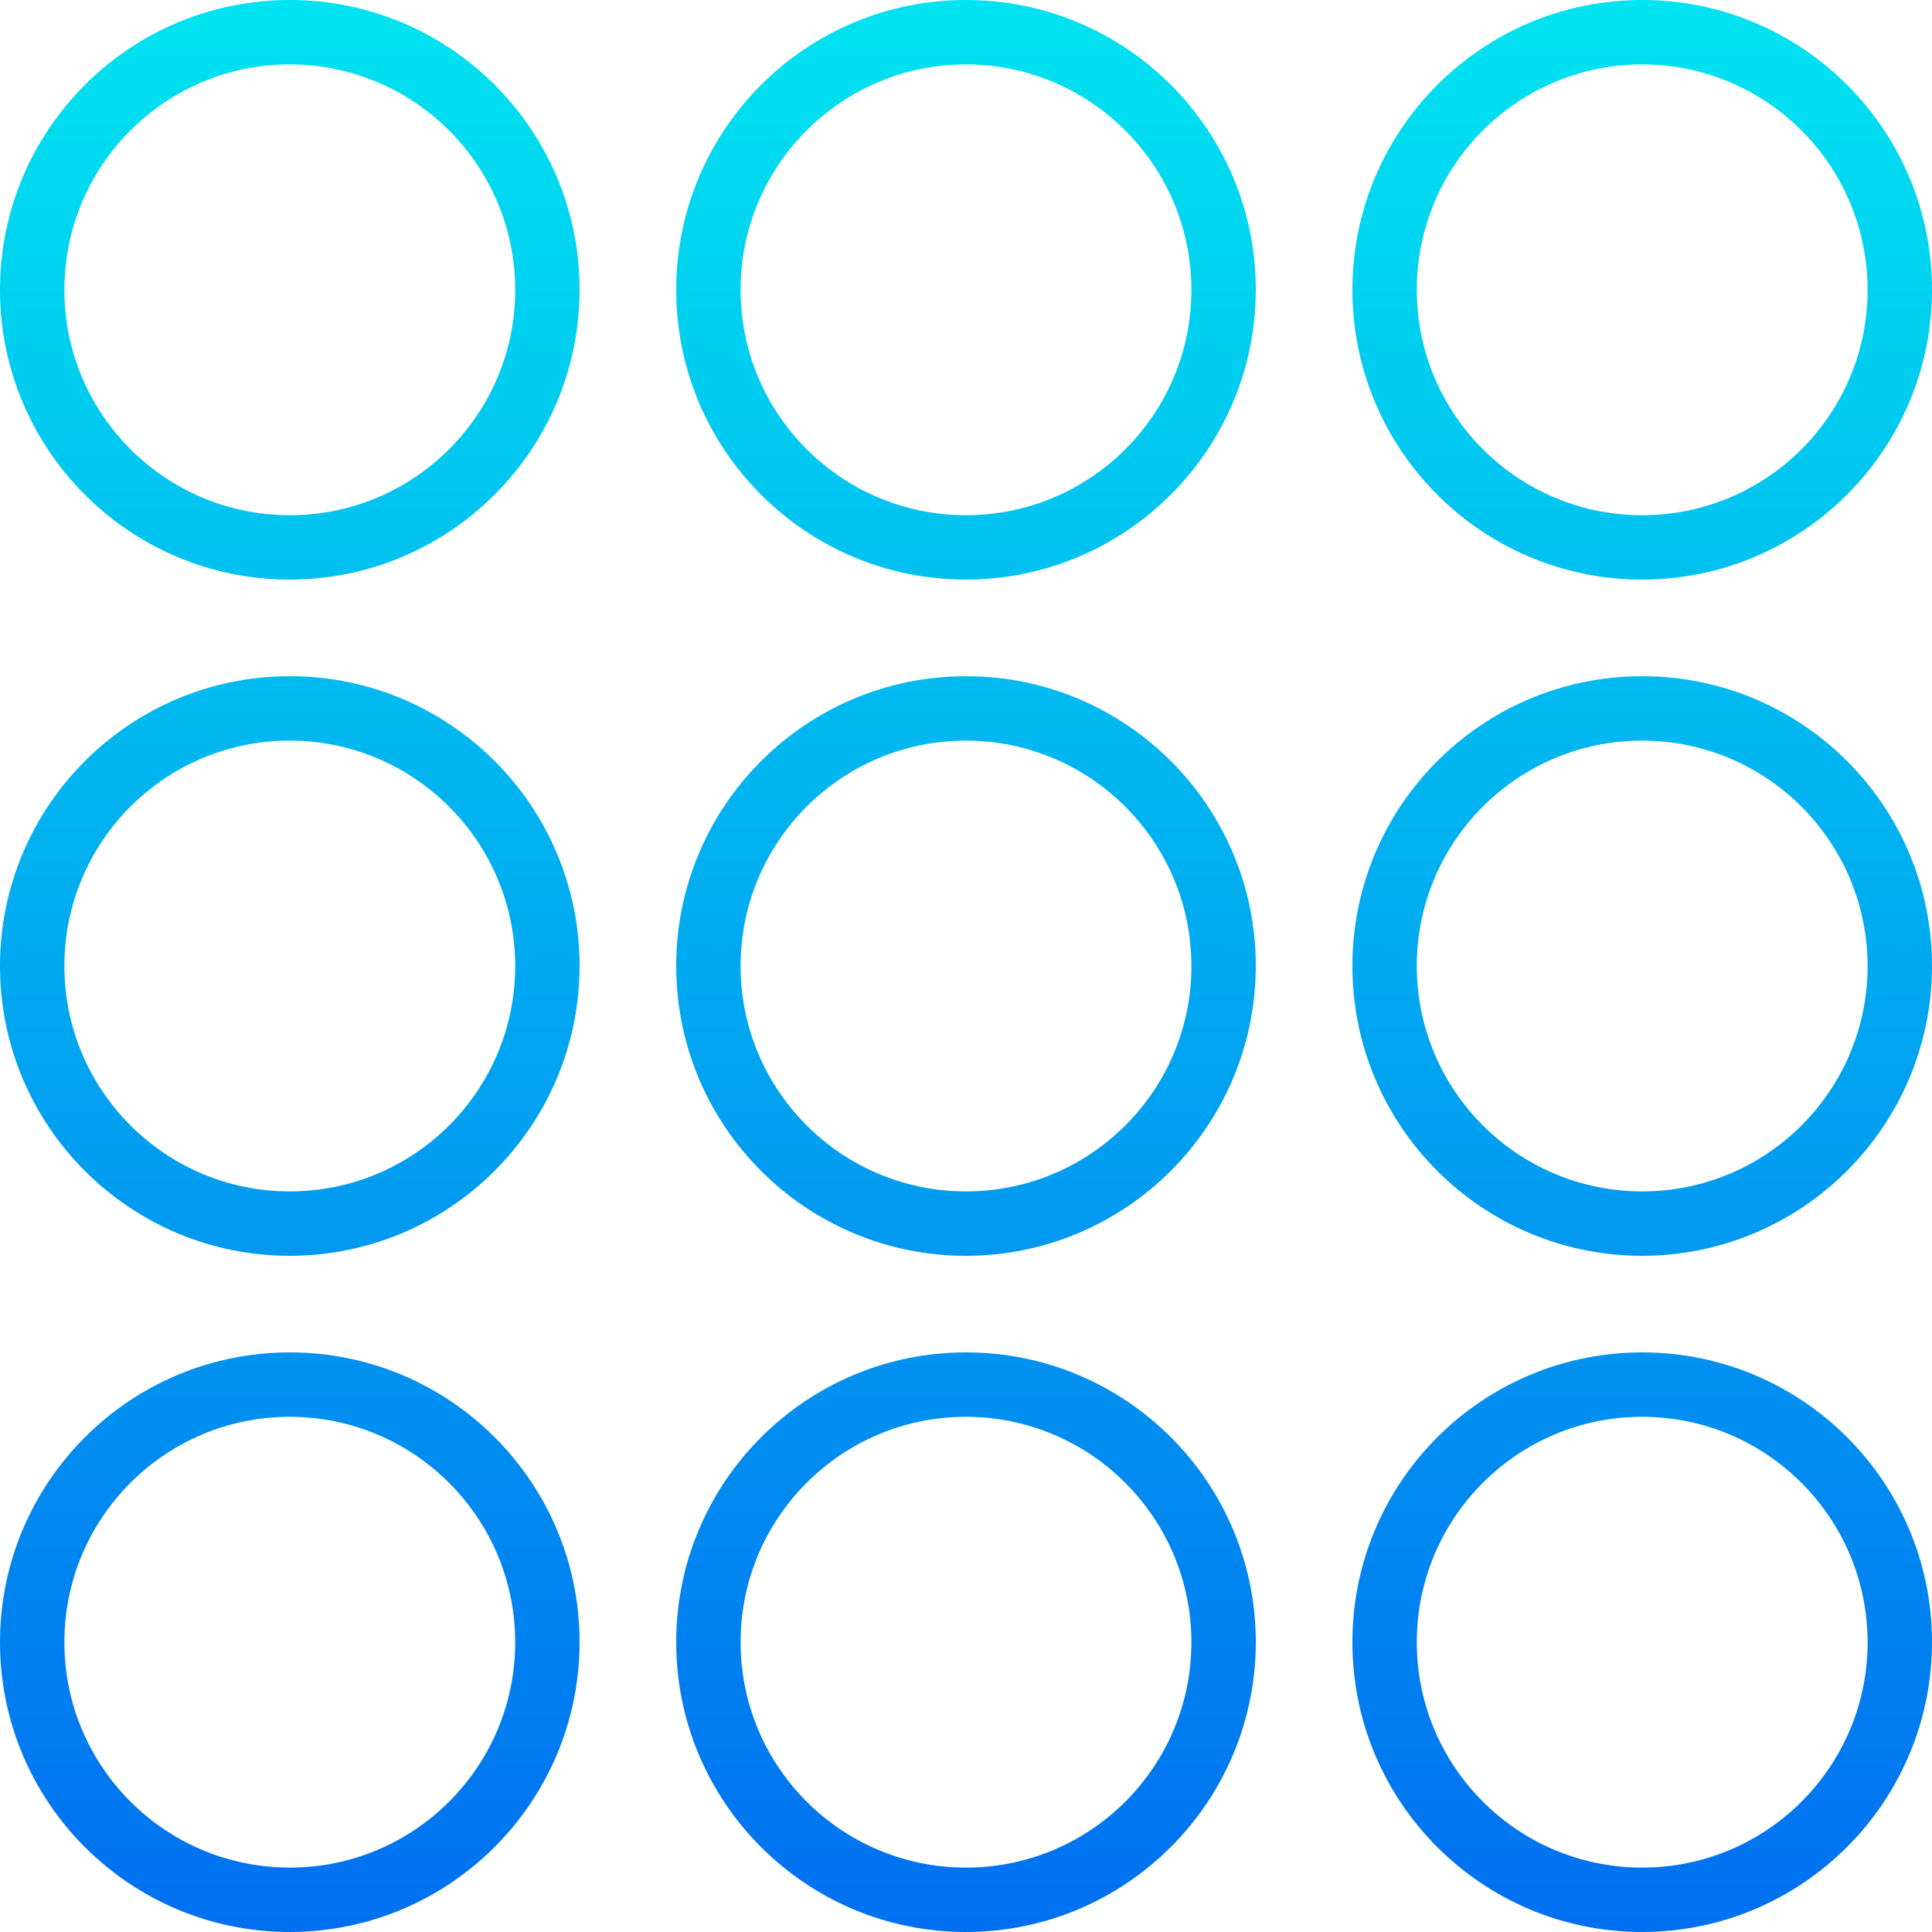 <?xml version="1.0" encoding="iso-8859-1"?>
<!-- Generator: Adobe Illustrator 19.0.0, SVG Export Plug-In . SVG Version: 6.00 Build 0)  -->
<svg version="1.1" id="Capa_1" xmlns="http://www.w3.org/2000/svg" xmlns:xlink="http://www.w3.org/1999/xlink" x="0px" y="0px"
	 viewBox="0 0 480 480" style="enable-background:new 0 0 480 480;" xml:space="preserve">
<g>
	
		<linearGradient id="SVGID_1_" gradientUnits="userSpaceOnUse" x1="-26.875" y1="556.295" x2="-26.875" y2="619.773" gradientTransform="matrix(8 0 0 -8 455 4941)">
		<stop  offset="0" style="stop-color:#006DF0"/>
		<stop  offset="1" style="stop-color:#00E7F0"/>
	</linearGradient>
	<path style="fill:url(#SVGID_1_);" d="M240,144c-39.764,0-72-32.235-72-72s32.236-72,72-72s72,32.235,72,72
		C311.952,111.744,279.744,143.952,240,144z M240,16c-30.928,0-56,25.072-56,56s25.072,56,56,56s56-25.072,56-56
		C295.965,41.087,270.913,16.035,240,16z"/>
	
		<linearGradient id="SVGID_2_" gradientUnits="userSpaceOnUse" x1="-26.875" y1="556.295" x2="-26.875" y2="619.773" gradientTransform="matrix(8 0 0 -8 455 4941)">
		<stop  offset="0" style="stop-color:#006DF0"/>
		<stop  offset="1" style="stop-color:#00E7F0"/>
	</linearGradient>
	<path style="fill:url(#SVGID_2_);" d="M240,480c-39.764,0-72-32.236-72-72s32.236-72,72-72s72,32.236,72,72
		C311.952,447.744,279.744,479.952,240,480z M240,352c-30.928,0-56,25.072-56,56s25.072,56,56,56s56-25.072,56-56
		C295.965,377.087,270.913,352.035,240,352z"/>
	
		<linearGradient id="SVGID_3_" gradientUnits="userSpaceOnUse" x1="-26.875" y1="556.295" x2="-26.875" y2="619.773" gradientTransform="matrix(8 0 0 -8 455 4941)">
		<stop  offset="0" style="stop-color:#006DF0"/>
		<stop  offset="1" style="stop-color:#00E7F0"/>
	</linearGradient>
	<path style="fill:url(#SVGID_3_);" d="M240,312c-39.764,0-72-32.236-72-72s32.236-72,72-72s72,32.236,72,72
		C311.952,279.744,279.744,311.952,240,312z M240,184c-30.928,0-56,25.072-56,56s25.072,56,56,56s56-25.072,56-56
		C295.965,209.087,270.913,184.035,240,184z"/>
</g>
<g>
	
		<linearGradient id="SVGID_4_" gradientUnits="userSpaceOnUse" x1="-5.875" y1="556.295" x2="-5.875" y2="619.773" gradientTransform="matrix(8 0 0 -8 455 4941)">
		<stop  offset="0" style="stop-color:#006DF0"/>
		<stop  offset="1" style="stop-color:#00E7F0"/>
	</linearGradient>
	<path style="fill:url(#SVGID_4_);" d="M408,144c-39.764,0-72-32.235-72-72s32.236-72,72-72s72,32.235,72,72
		C479.952,111.744,447.744,143.952,408,144z M408,16c-30.928,0-56,25.072-56,56s25.072,56,56,56s56-25.072,56-56
		C463.965,41.087,438.913,16.035,408,16z"/>
	
		<linearGradient id="SVGID_5_" gradientUnits="userSpaceOnUse" x1="-5.875" y1="556.295" x2="-5.875" y2="619.773" gradientTransform="matrix(8 0 0 -8 455 4941)">
		<stop  offset="0" style="stop-color:#006DF0"/>
		<stop  offset="1" style="stop-color:#00E7F0"/>
	</linearGradient>
	<path style="fill:url(#SVGID_5_);" d="M408,480c-39.764,0-72-32.236-72-72s32.236-72,72-72s72,32.236,72,72
		C479.952,447.744,447.744,479.952,408,480z M408,352c-30.928,0-56,25.072-56,56s25.072,56,56,56s56-25.072,56-56
		C463.965,377.087,438.913,352.035,408,352z"/>
	
		<linearGradient id="SVGID_6_" gradientUnits="userSpaceOnUse" x1="-5.875" y1="556.295" x2="-5.875" y2="619.773" gradientTransform="matrix(8 0 0 -8 455 4941)">
		<stop  offset="0" style="stop-color:#006DF0"/>
		<stop  offset="1" style="stop-color:#00E7F0"/>
	</linearGradient>
	<path style="fill:url(#SVGID_6_);" d="M408,312c-39.764,0-72-32.236-72-72s32.236-72,72-72s72,32.236,72,72
		C479.952,279.744,447.744,311.952,408,312z M408,184c-30.928,0-56,25.072-56,56s25.072,56,56,56s56-25.072,56-56
		C463.965,209.087,438.913,184.035,408,184z"/>
	
		<linearGradient id="SVGID_7_" gradientUnits="userSpaceOnUse" x1="-47.875" y1="556.295" x2="-47.875" y2="619.773" gradientTransform="matrix(8 0 0 -8 455 4941)">
		<stop  offset="0" style="stop-color:#006DF0"/>
		<stop  offset="1" style="stop-color:#00E7F0"/>
	</linearGradient>
	<path style="fill:url(#SVGID_7_);" d="M72,144c-39.765,0-72-32.235-72-72S32.235,0,72,0s72,32.235,72,72
		C143.952,111.744,111.744,143.952,72,144z M72,16c-30.928,0-56,25.072-56,56s25.072,56,56,56s56-25.072,56-56
		C127.965,41.087,102.913,16.035,72,16z"/>
	
		<linearGradient id="SVGID_8_" gradientUnits="userSpaceOnUse" x1="-47.875" y1="556.295" x2="-47.875" y2="619.773" gradientTransform="matrix(8 0 0 -8 455 4941)">
		<stop  offset="0" style="stop-color:#006DF0"/>
		<stop  offset="1" style="stop-color:#00E7F0"/>
	</linearGradient>
	<path style="fill:url(#SVGID_8_);" d="M72,480c-39.765,0-72-32.236-72-72s32.235-72,72-72s72,32.236,72,72
		C143.952,447.744,111.744,479.952,72,480z M72,352c-30.928,0-56,25.072-56,56s25.072,56,56,56s56-25.072,56-56
		C127.965,377.087,102.913,352.035,72,352z"/>
	
		<linearGradient id="SVGID_9_" gradientUnits="userSpaceOnUse" x1="-47.875" y1="556.295" x2="-47.875" y2="619.773" gradientTransform="matrix(8 0 0 -8 455 4941)">
		<stop  offset="0" style="stop-color:#006DF0"/>
		<stop  offset="1" style="stop-color:#00E7F0"/>
	</linearGradient>
	<path style="fill:url(#SVGID_9_);" d="M72,312c-39.765,0-72-32.236-72-72s32.235-72,72-72s72,32.236,72,72
		C143.952,279.744,111.744,311.952,72,312z M72,184c-30.928,0-56,25.072-56,56s25.072,56,56,56s56-25.072,56-56
		C127.965,209.087,102.913,184.035,72,184z"/>
</g>
<g>
</g>
<g>
</g>
<g>
</g>
<g>
</g>
<g>
</g>
<g>
</g>
<g>
</g>
<g>
</g>
<g>
</g>
<g>
</g>
<g>
</g>
<g>
</g>
<g>
</g>
<g>
</g>
<g>
</g>
</svg>
